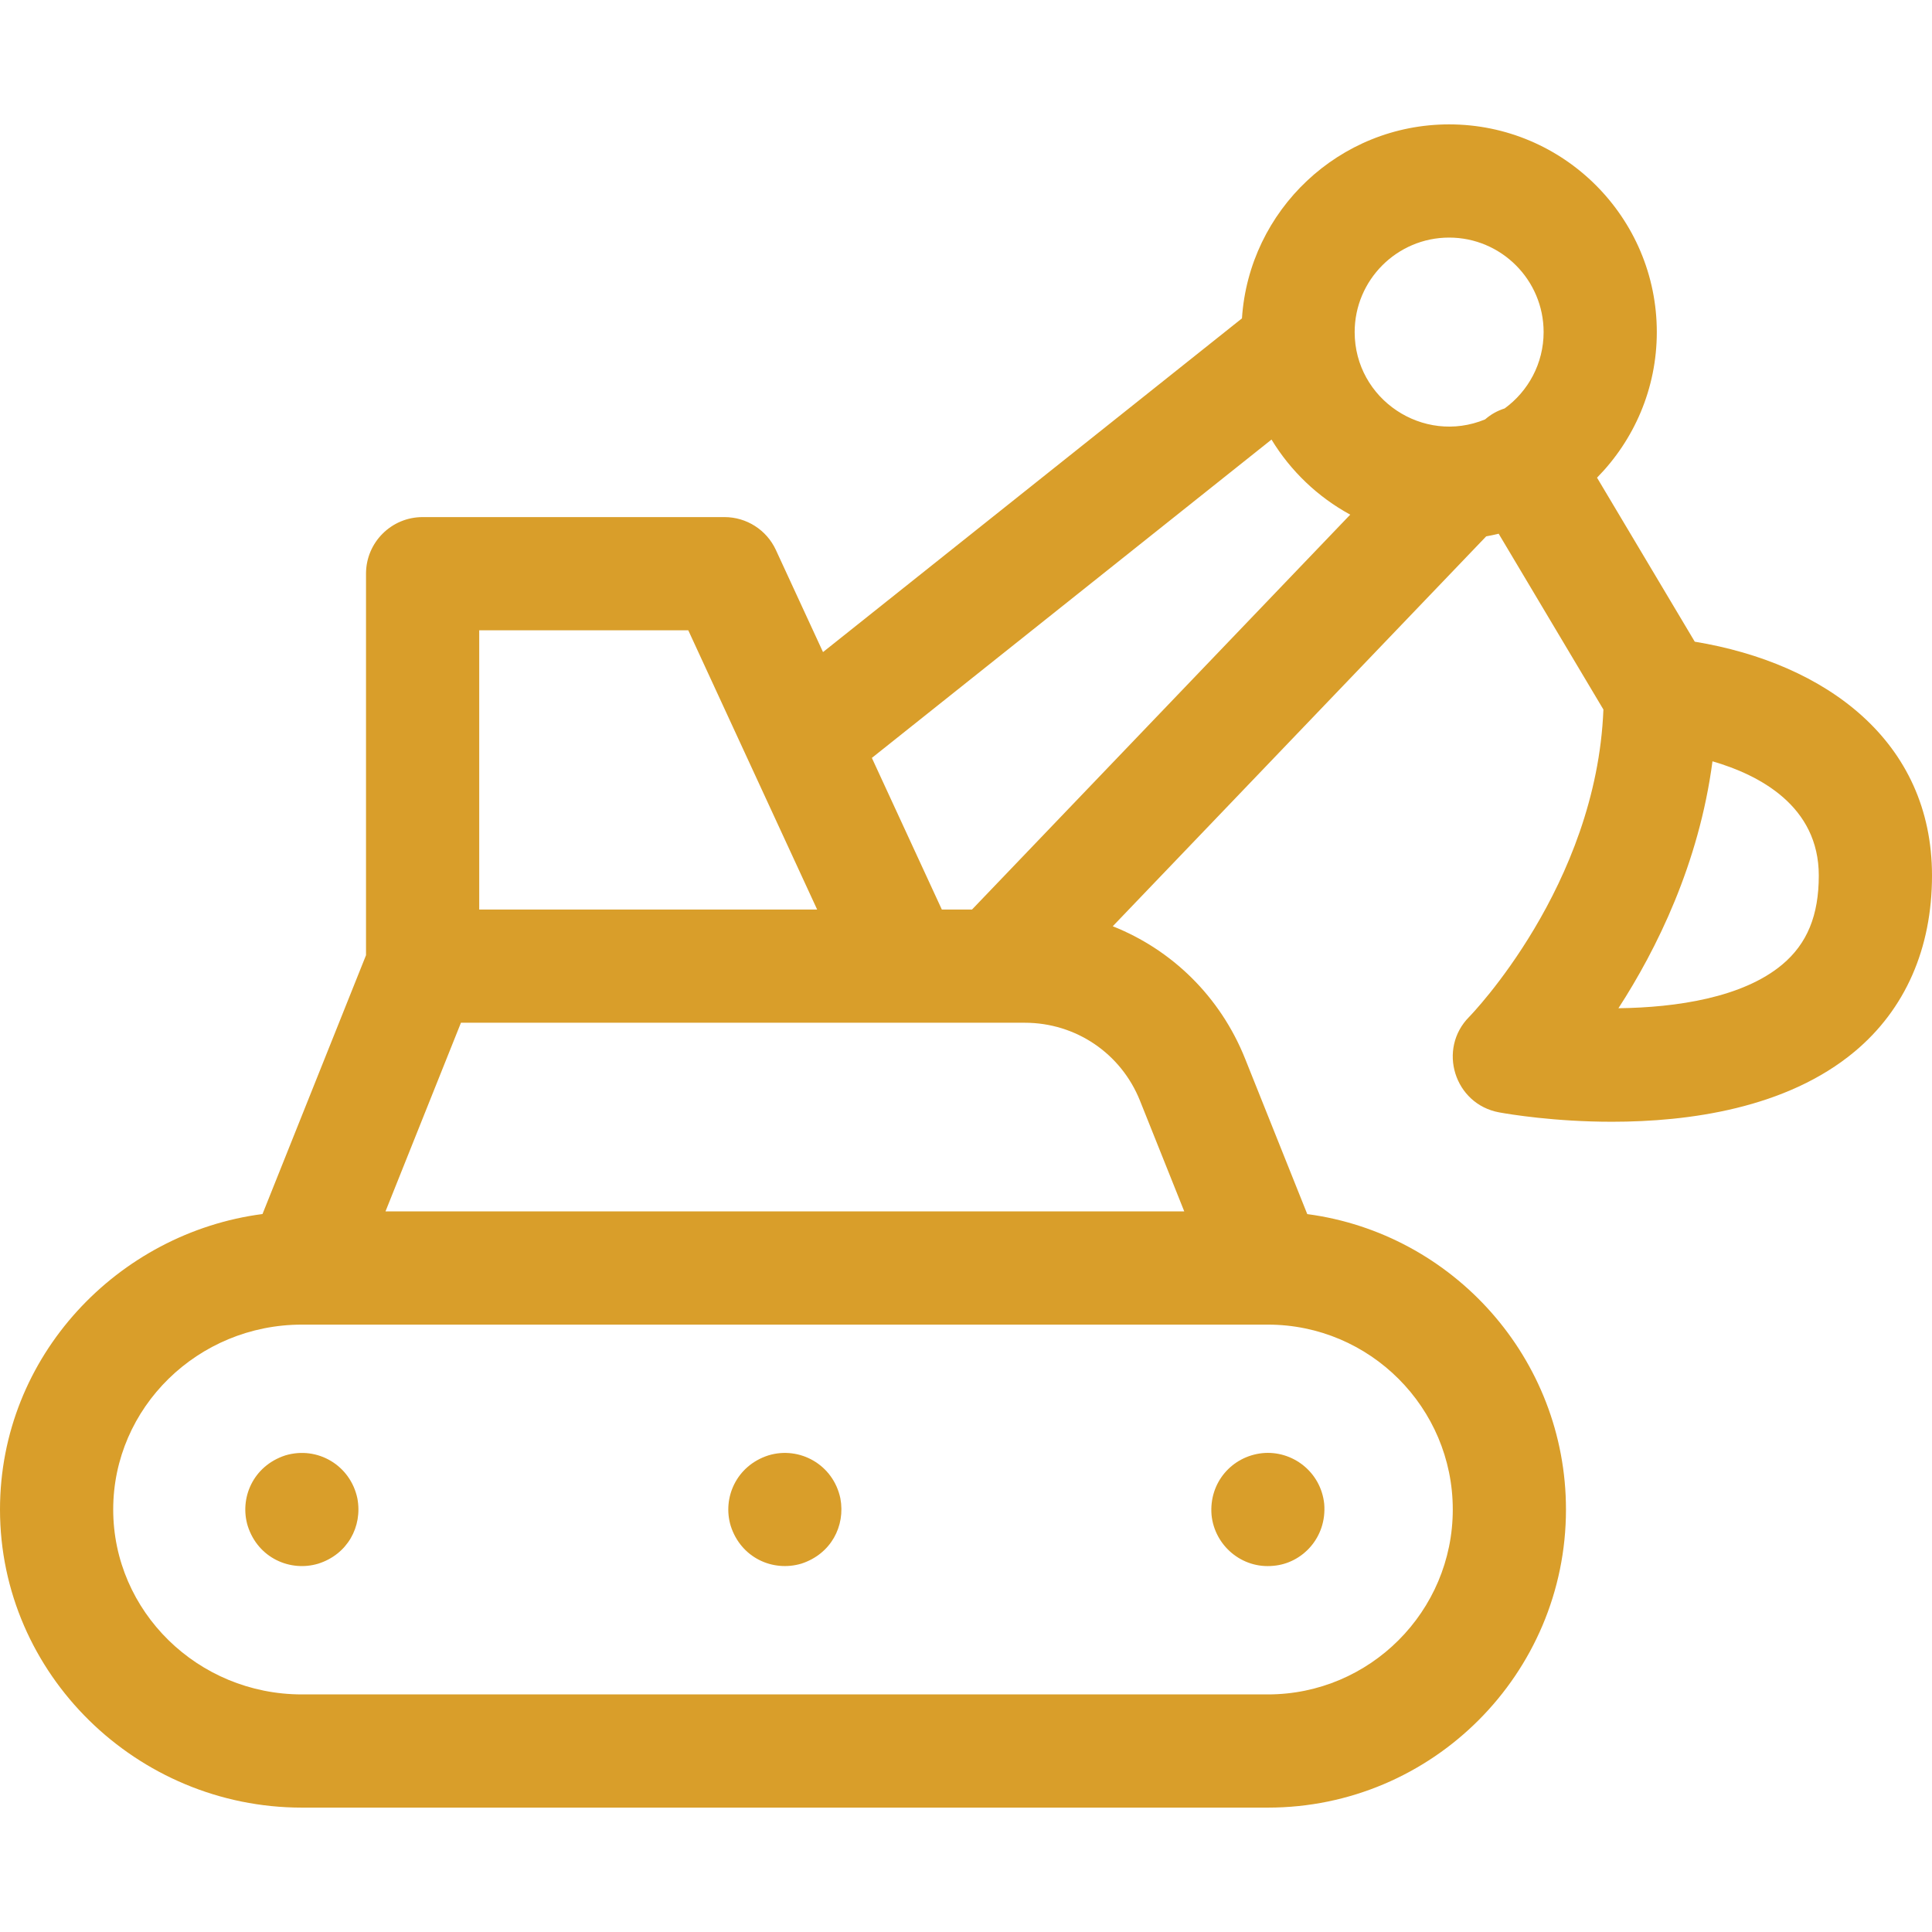 <svg width="116" height="116" viewBox="0 0 116 116" fill="none" xmlns="http://www.w3.org/2000/svg">
<path d="M21.458 89.969C21.042 87.979 19.065 86.809 17.137 87.382C15.171 88.025 14.373 89.973 14.874 91.619C15.494 93.561 17.444 94.39 19.111 93.884C20.856 93.33 21.776 91.669 21.458 89.969Z" fill="#D99E2A"/>
<path d="M50.458 89.969C50.032 87.932 48.005 86.816 46.139 87.382C44.208 88 43.363 89.943 43.874 91.618C44.48 93.518 46.384 94.397 48.113 93.884C49.895 93.305 50.767 91.627 50.458 89.969Z" fill="#D99E2A"/>
<path d="M75.79 87.25C73.975 87.442 72.579 89.006 72.743 90.966C72.93 92.808 74.576 94.205 76.46 94.013C78.177 93.87 79.674 92.329 79.508 90.297C79.307 88.365 77.587 87.068 75.79 87.25Z" fill="#D99E2A"/>
<path d="M101.756 38.528L95.888 28.68C98.106 26.428 99.477 23.34 99.477 19.938C99.477 13.062 93.884 7.468 87.008 7.468C80.409 7.468 74.994 12.622 74.569 19.115L49.415 39.152L46.585 33.021C46.03 31.818 44.825 31.047 43.5 31.047H25.375C23.498 31.047 21.976 32.569 21.976 34.445V57.353L15.761 72.892C7.1 74.021 0 81.399 0 90.633C0 100.528 8.231 108.532 18.125 108.532H76.125C85.994 108.532 94.023 100.502 94.023 90.633C94.023 81.566 87.245 74.058 78.49 72.896L74.758 63.566C73.27 59.844 70.37 57.025 66.811 55.614L89.233 32.204C89.485 32.158 89.735 32.106 89.982 32.045L96.271 42.601C95.855 53.201 88.294 60.969 88.222 61.043C86.288 62.976 87.321 66.301 90.019 66.79C90.632 66.901 93.335 67.352 96.789 67.352C101.364 67.352 107.258 66.56 111.356 63.138C114.394 60.601 116 56.947 116 52.571C116 44.497 109.629 39.825 101.756 38.528ZM87.008 14.265C90.136 14.265 92.681 16.81 92.681 19.938C92.681 21.82 91.758 23.489 90.343 24.522C89.873 24.673 89.512 24.885 89.166 25.182C85.452 26.716 81.336 23.974 81.336 19.938C81.336 16.81 83.88 14.265 87.008 14.265ZM76.343 26.392C77.49 28.28 79.124 29.842 81.07 30.9L58.362 54.609H56.549L52.348 45.506L76.343 26.392ZM28.773 37.844H41.325L49.063 54.61C46.84 54.61 30.627 54.61 28.773 54.61V37.844ZM87.227 90.633C87.227 96.755 82.246 101.735 76.125 101.735H18.125C11.879 101.735 6.797 96.755 6.797 90.633C6.797 84.512 11.879 79.532 18.125 79.532H76.125C82.246 79.532 87.227 84.512 87.227 90.633ZM68.447 66.09L71.105 72.735H23.145L27.676 61.407H61.53C64.594 61.407 67.309 63.245 68.447 66.09ZM107.007 57.915C104.64 59.897 100.666 60.492 97.173 60.536C99.465 56.995 102.007 51.869 102.82 45.71C105.637 46.528 109.203 48.39 109.203 52.571C109.203 54.962 108.505 56.66 107.007 57.915Z" fill="#D99E2A"/>
</svg>
